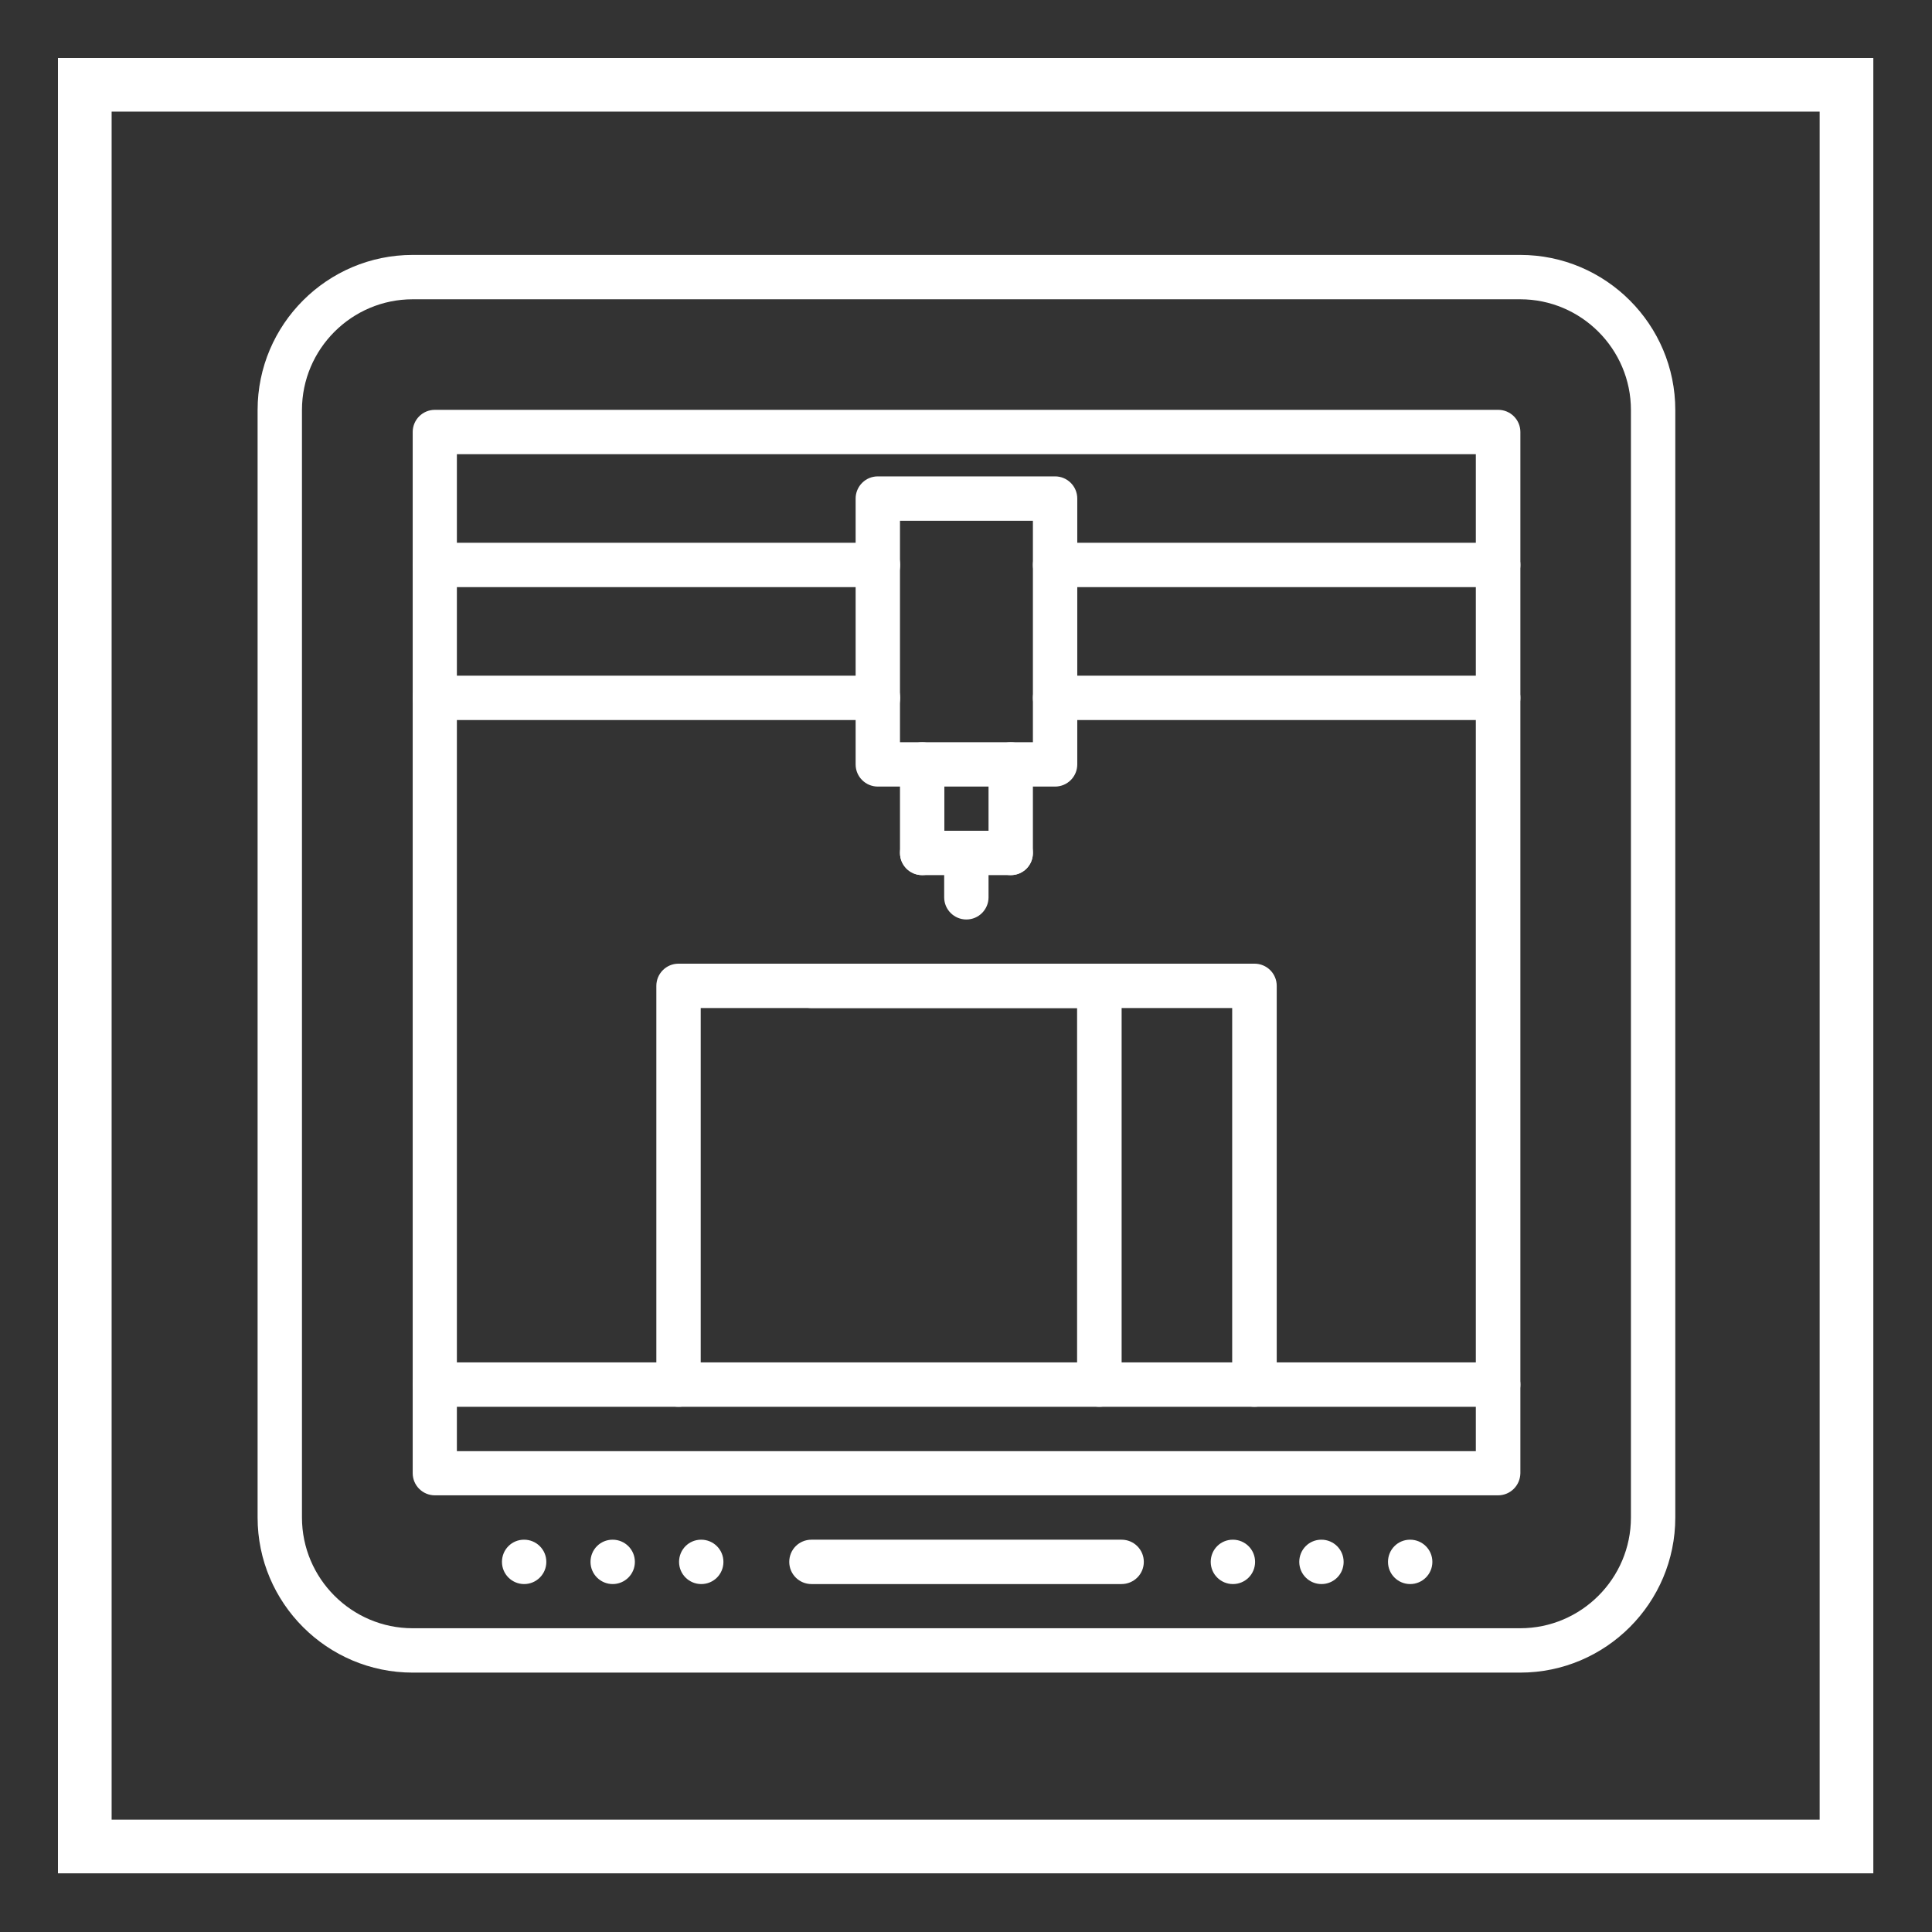 <?xml version="1.0" encoding="utf-8"?>
<!-- Generator: Adobe Illustrator 23.1.1, SVG Export Plug-In . SVG Version: 6.00 Build 0)  -->
<svg version="1.1" id="Layer_1" xmlns="http://www.w3.org/2000/svg" xmlns:xlink="http://www.w3.org/1999/xlink" x="0px" y="0px"
	 viewBox="0 0 1080 1080" style="enable-background:new 0 0 1080 1080;" xml:space="preserve">
<rect x="0" y="0" width="1080" height="1080" fill="#333333" stroke="none"/>
<style type="text/css">
	.st0{fill:none;stroke:#FFFFFF;stroke-width:30;stroke-miterlimit:10;}
	.st1{fill:#FFFFFF;}
</style>
<rect x="47.4" y="47.4" class="st0" width="984.8" height="984.8"/>
<g>
	<g>
		<g>
			<path class="st1" d="M689.2,885.5c-6.8,0-12.4-5.5-12.4-12.4s5.5-12.4,12.3-12.4h0.1c6.8,0,12.4,5.5,12.4,12.4
				S696.1,885.5,689.2,885.5z"/>
		</g>
		<g>
			<path class="st1" d="M738.7,885.5c-6.8,0-12.4-5.5-12.4-12.4s5.5-12.4,12.3-12.4h0.1c6.8,0,12.4,5.5,12.4,12.4
				S745.6,885.5,738.7,885.5z"/>
		</g>
		<g>
			<path class="st1" d="M788.3,885.5c-6.8,0-12.4-5.5-12.4-12.4s5.5-12.4,12.3-12.4h0.1c6.8,0,12.4,5.5,12.4,12.4
				S795.1,885.5,788.3,885.5z"/>
		</g>
		<g>
			<path class="st1" d="M293,885.5c-6.8,0-12.4-5.5-12.4-12.4s5.5-12.4,12.3-12.4h0.1c6.8,0,12.4,5.5,12.4,12.4
				S299.8,885.5,293,885.5z"/>
		</g>
		<g>
			<path class="st1" d="M342.5,885.5c-6.8,0-12.4-5.5-12.4-12.4s5.5-12.4,12.3-12.4h0.1c6.8,0,12.4,5.5,12.4,12.4
				S349.3,885.5,342.5,885.5z"/>
		</g>
		<g>
			<path class="st1" d="M392,885.5c-6.8,0-12.4-5.5-12.4-12.4s5.5-12.4,12.3-12.4h0.1c6.8,0,12.4,5.5,12.4,12.4
				S398.9,885.5,392,885.5z"/>
		</g>
		<g>
			<path class="st1" d="M849.8,935H230.7c-47.8,0-86.7-38.9-86.7-86.7V229.2c0-47.8,38.9-86.7,86.7-86.7h619.1
				c47.8,0,86.7,38.9,86.7,86.7v619.1C936.5,896.1,897.6,935,849.8,935z M230.7,167.3c-34.1,0-61.9,27.8-61.9,61.9v619.1
				c0,34.1,27.8,61.9,61.9,61.9h619.1c34.1,0,61.9-27.8,61.9-61.9V229.2c0-34.1-27.8-61.9-61.9-61.9H230.7z"/>
		</g>
		<g>
			<path class="st1" d="M837.4,786.4H243.1c-6.8,0-12.4-5.5-12.4-12.4s5.5-12.4,12.4-12.4h594.4c6.8,0,12.4,5.5,12.4,12.4
				S844.3,786.4,837.4,786.4z"/>
		</g>
		<g>
			<g>
				<path class="st1" d="M614.5,786.4c-6.8,0-12.4-5.5-12.4-12.4V563.5H391.7V774c0,6.8-5.5,12.4-12.4,12.4s-12.4-5.5-12.4-12.4
					V551.1c0-6.8,5.5-12.4,12.4-12.4h235.3c6.8,0,12.4,5.5,12.4,12.4V774C626.9,780.9,621.4,786.4,614.5,786.4z"/>
			</g>
			<g>
				<path class="st1" d="M701.2,786.4c-6.8,0-12.4-5.5-12.4-12.4V563.5H453.6c-6.8,0-12.4-5.5-12.4-12.4s5.5-12.4,12.4-12.4h247.7
					c6.8,0,12.4,5.5,12.4,12.4V774C713.6,780.9,708.1,786.4,701.2,786.4z"/>
			</g>
		</g>
		<g>
			<path class="st1" d="M490.7,328.2H243.1c-6.8,0-12.4-5.5-12.4-12.4s5.5-12.4,12.4-12.4h247.7c6.8,0,12.4,5.5,12.4,12.4
				S497.6,328.2,490.7,328.2z"/>
		</g>
		<g>
			<path class="st1" d="M490.7,402.5H243.1c-6.8,0-12.4-5.5-12.4-12.4s5.5-12.4,12.4-12.4h247.7c6.8,0,12.4,5.5,12.4,12.4
				S497.6,402.5,490.7,402.5z"/>
		</g>
		<g>
			<path class="st1" d="M837.4,328.2H589.8c-6.8,0-12.4-5.5-12.4-12.4s5.5-12.4,12.4-12.4h247.7c6.8,0,12.4,5.5,12.4,12.4
				S844.3,328.2,837.4,328.2z"/>
		</g>
		<g>
			<path class="st1" d="M837.4,402.5H589.8c-6.8,0-12.4-5.5-12.4-12.4s5.5-12.4,12.4-12.4h247.7c6.8,0,12.4,5.5,12.4,12.4
				S844.3,402.5,837.4,402.5z"/>
		</g>
		<g>
			<path class="st1" d="M589.8,439.7h-99.1c-6.8,0-12.4-5.5-12.4-12.4V278.7c0-6.8,5.5-12.4,12.4-12.4h99.1
				c6.8,0,12.4,5.5,12.4,12.4v148.6C602.2,434.2,596.6,439.7,589.8,439.7z M503.1,414.9h74.3V291.1h-74.3V414.9z"/>
		</g>
		<g>
			<path class="st1" d="M515.5,489.2c-6.8,0-12.4-5.5-12.4-12.4v-49.5c0-6.8,5.5-12.4,12.4-12.4c6.8,0,12.4,5.5,12.4,12.4v49.5
				C527.9,483.7,522.3,489.2,515.5,489.2z"/>
		</g>
		<g>
			<path class="st1" d="M565,489.2h-49.5c-6.8,0-12.4-5.5-12.4-12.4s5.5-12.4,12.4-12.4H565c6.8,0,12.4,5.5,12.4,12.4
				S571.9,489.2,565,489.2z"/>
		</g>
		<g>
			<path class="st1" d="M565,489.2c-6.8,0-12.4-5.5-12.4-12.4v-49.5c0-6.8,5.5-12.4,12.4-12.4s12.4,5.5,12.4,12.4v49.5
				C577.4,483.7,571.9,489.2,565,489.2z"/>
		</g>
		<g>
			<path class="st1" d="M540.2,514c-6.8,0-12.4-5.5-12.4-12.4v-24.8c0-6.8,5.5-12.4,12.4-12.4s12.4,5.5,12.4,12.4v24.8
				C552.6,508.4,547.1,514,540.2,514z"/>
		</g>
		<g>
			<path class="st1" d="M837.4,835.9H243.1c-6.8,0-12.4-5.5-12.4-12.4v-582c0-6.8,5.5-12.4,12.4-12.4h594.4
				c6.8,0,12.4,5.5,12.4,12.4v582C849.8,830.4,844.3,835.9,837.4,835.9z M255.4,811.2h569.6V253.9H255.4V811.2z"/>
		</g>
		<g>
			<path class="st1" d="M626.9,885.5H453.6c-6.8,0-12.4-5.5-12.4-12.4s5.5-12.4,12.4-12.4h173.4c6.8,0,12.4,5.5,12.4,12.4
				S633.8,885.5,626.9,885.5z"/>
		</g>
	</g>
</g>
</svg>
